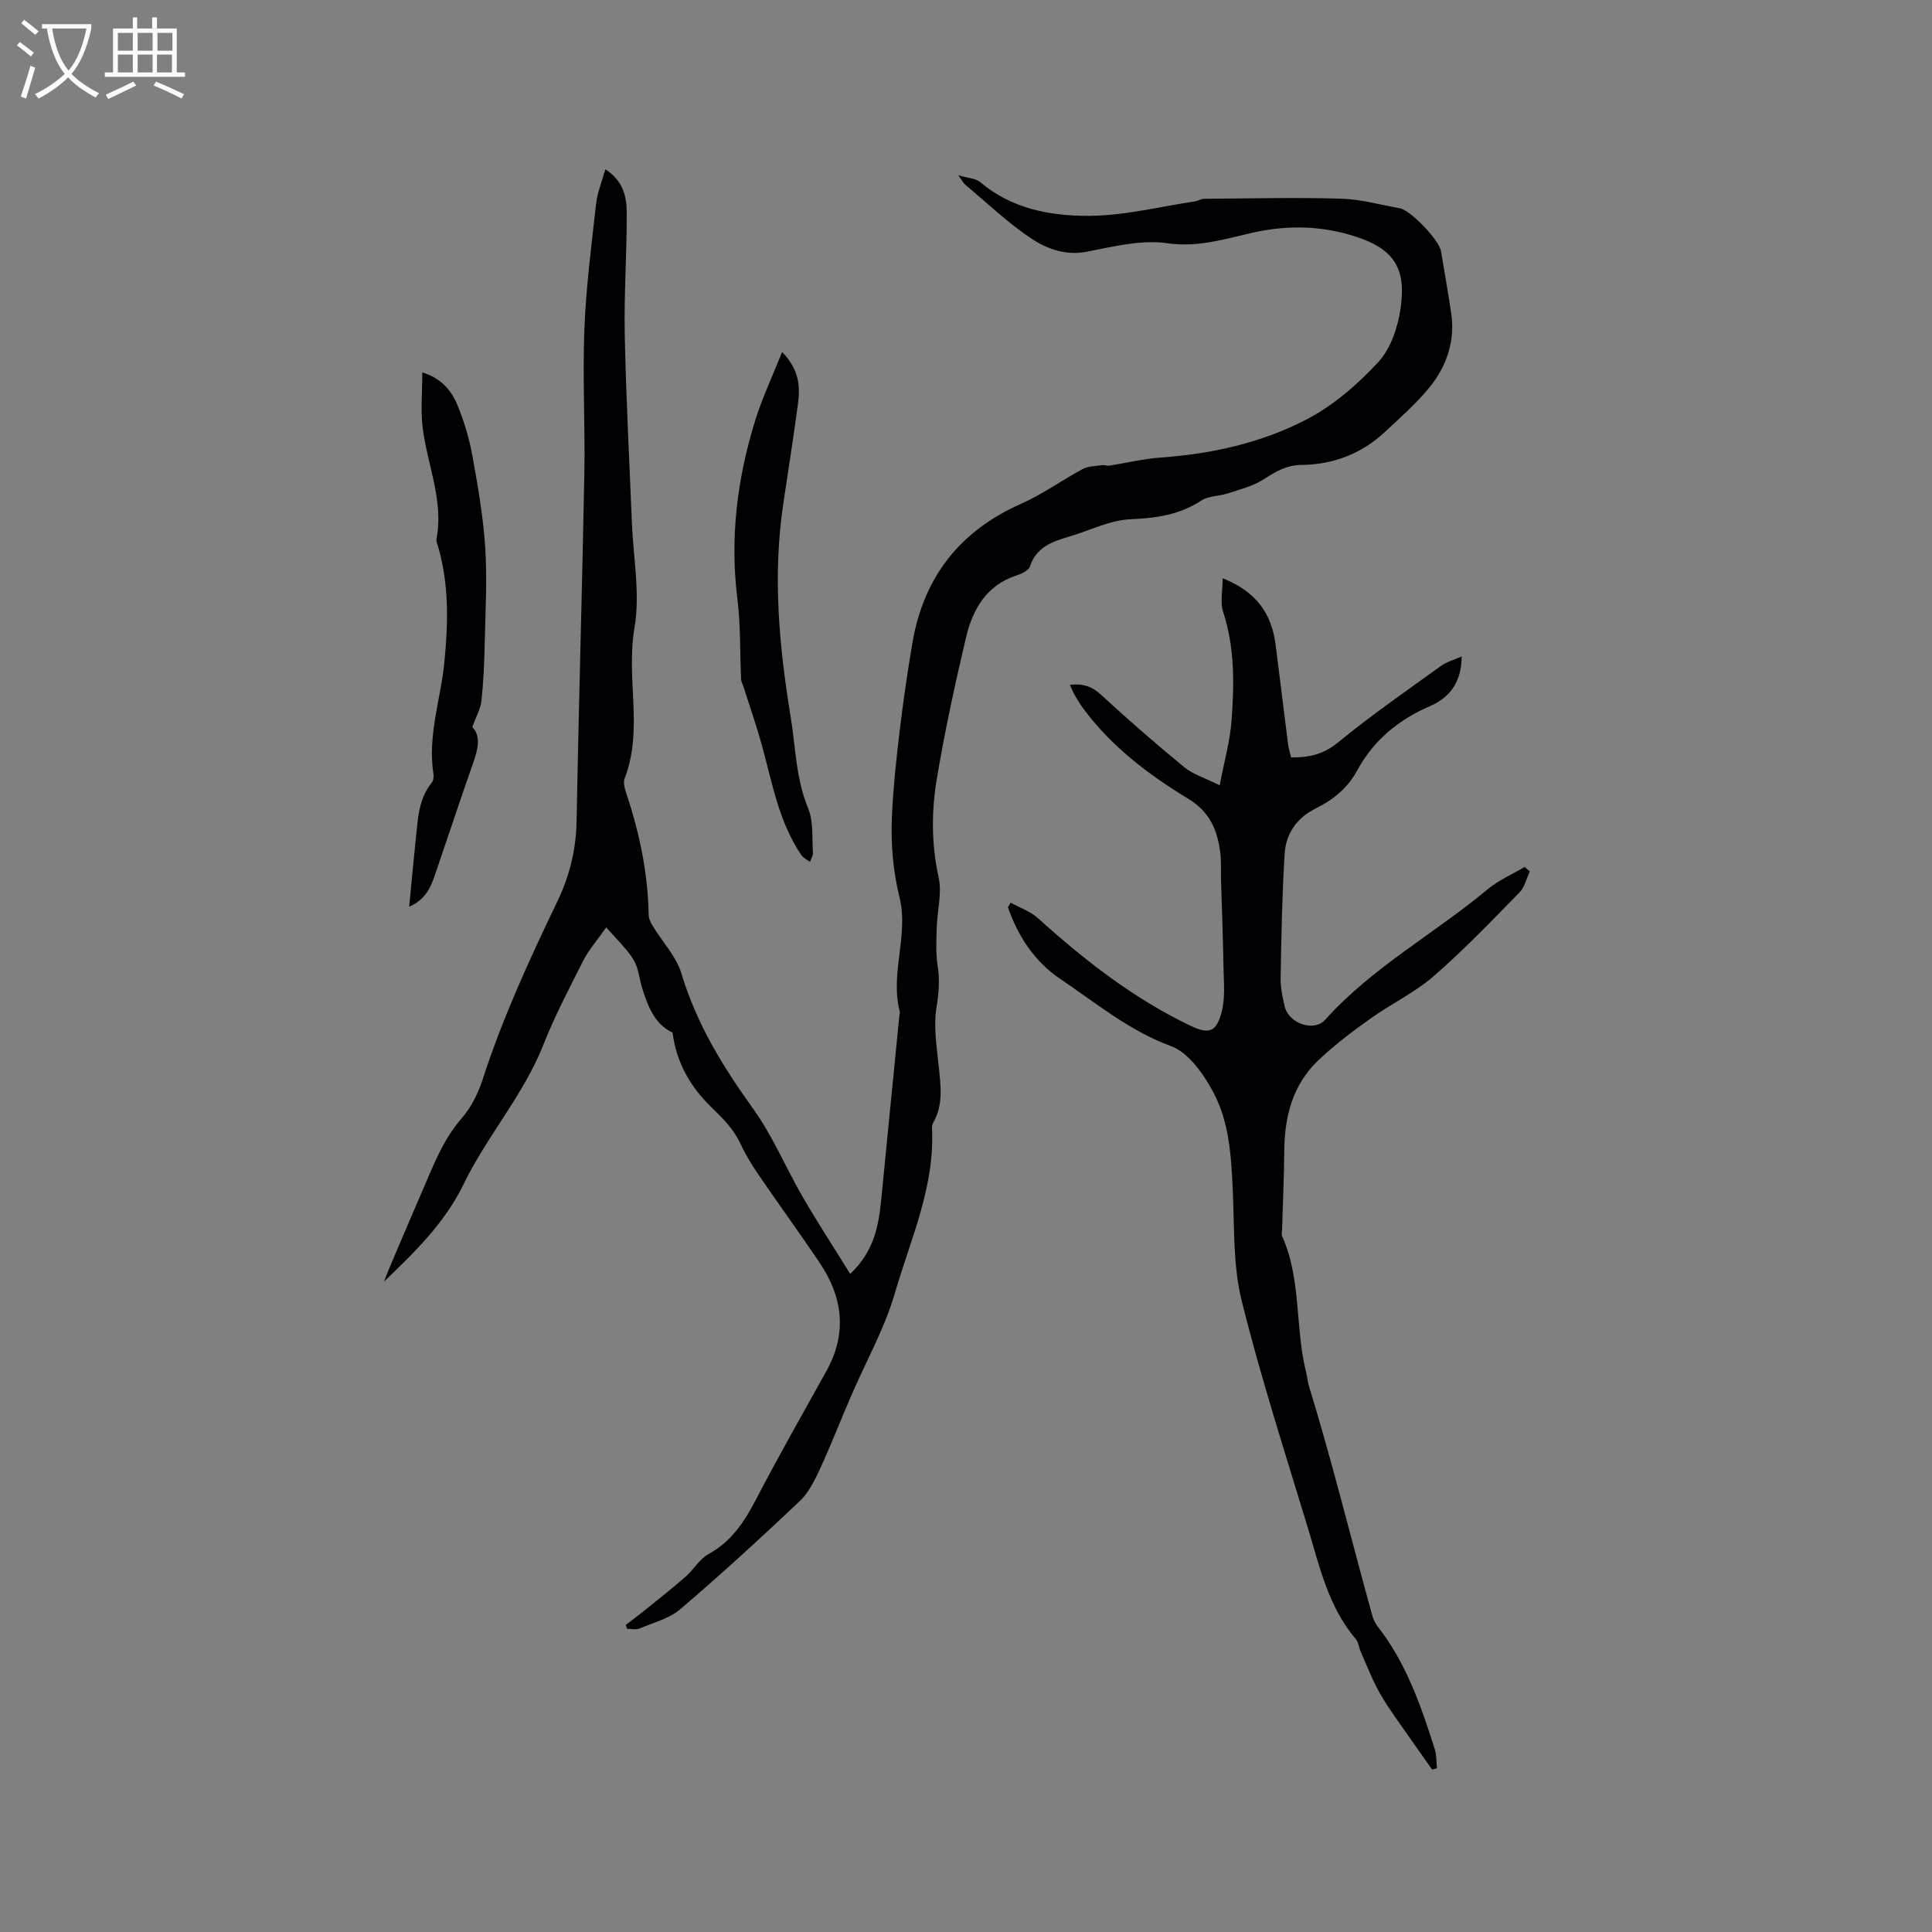 <svg enable-background="new 0 0 400 400" viewBox="0 0 400 400" xmlns="http://www.w3.org/2000/svg"><rect x="0" y="0" width="400" height="400" fill="#808080" stroke="none"/><g fill="#010103"><path d="m139.25 213.79c-3.61-1.67-5.04-5.27-6.24-9.02-.64-2.01-.77-4.3-1.83-6.04-1.4-2.31-3.48-4.2-5.67-6.73-2 2.85-3.63 4.69-4.71 6.81-2.92 5.76-5.93 11.5-8.3 17.49-4.12 10.45-11.67 18.87-16.52 28.88-3.84 7.93-10.09 14.06-16.48 20.16.37-.93.71-1.88 1.11-2.8 2.28-5.36 4.55-10.73 6.87-16.07 2.27-5.22 4.25-10.54 8.13-14.97 1.96-2.24 3.4-5.18 4.33-8.05 4.13-12.73 9.69-24.83 15.47-36.85 2.5-5.2 3.85-10.65 3.96-16.51.44-23.95 1.16-47.9 1.61-71.85.19-10.05-.38-20.12.01-30.16.34-8.66 1.47-17.3 2.43-25.93.25-2.26 1.17-4.45 1.91-7.1 3.67 2.34 4.42 5.65 4.43 8.96.02 8.47-.58 16.95-.41 25.42.26 12.92.96 25.82 1.47 38.73.29 7.3 1.76 14.81.54 21.85-1.81 10.4 1.9 21.02-2.04 31.18-.33.86.03 2.11.35 3.08 2.74 8.18 4.48 16.53 4.63 25.19.01.76.43 1.57.84 2.25 2 3.3 4.88 6.32 5.95 9.88 3.11 10.33 8.53 19.2 14.77 27.86 4.11 5.7 6.85 12.37 10.41 18.5 3.06 5.27 6.39 10.37 9.75 15.79 5.05-4.75 5.92-10.14 6.46-15.68 1.23-12.65 2.49-25.29 3.74-37.94.02-.21.13-.44.08-.63-2.08-7.89 1.85-15.86-.04-23.59-1.38-5.63-1.85-11.2-1.6-16.86.26-5.9.9-11.79 1.6-17.66.74-6.17 1.62-12.33 2.68-18.46 2.36-13.55 9.86-23.04 22.51-28.64 4.42-1.96 8.41-4.87 12.69-7.16 1.16-.62 2.66-.61 4.02-.81.5-.08 1.05.17 1.56.09 3.5-.55 6.98-1.41 10.5-1.66 10.58-.75 20.88-3.02 30.21-7.86 5.58-2.89 10.65-7.28 14.94-11.92 2.59-2.81 4.07-7.29 4.62-11.21 1.2-8.56-1.47-12.73-11.37-15.37-6.12-1.63-12.49-1.71-19.1-.24-5.7 1.27-11.45 3.15-17.84 2.22-5.36-.78-11.16.68-16.64 1.75-4.26.83-8.04-.48-11.16-2.5-5.03-3.26-9.41-7.52-14.05-11.38-.37-.31-.6-.8-1.43-1.94 2.06.61 3.61.63 4.52 1.4 6.56 5.56 14.6 7.05 22.6 7 7.31-.05 14.61-1.91 21.91-3 .62-.09 1.21-.53 1.82-.53 9.47-.07 18.94-.3 28.4-.03 4.08.12 8.13 1.28 12.19 1.99 2.18.38 8.12 6.58 8.5 8.86.72 4.28 1.47 8.55 2.11 12.84.85 5.68-.87 10.82-4.31 15.15-2.75 3.46-6.16 6.41-9.4 9.45-4.85 4.54-10.72 6.77-17.32 6.84-3.07.03-5.33 1.39-7.78 2.97-2.2 1.42-4.91 2.09-7.45 2.93-1.78.59-3.94.48-5.43 1.45-4.53 2.97-9.34 3.67-14.68 3.89-4.27.18-8.46 2.34-12.7 3.59-3.49 1.03-6.82 2.15-8.14 6.19-.27.84-1.71 1.51-2.75 1.85-6.29 2.04-9.12 7.05-10.49 12.87-2.29 9.68-4.4 19.42-6.04 29.23-1.13 6.76-1.14 13.59.38 20.46.72 3.26-.3 6.9-.4 10.36-.07 2.61-.22 5.28.18 7.84.47 2.97.26 5.7-.23 8.69-.64 3.87.03 7.99.44 11.98.41 4.03 1.04 8-1.06 11.78-.2.36-.33.81-.31 1.21.63 12.1-4.43 22.99-7.69 34.19-2.13 7.34-6 14.17-9.05 21.25-2.18 5.05-4.17 10.18-6.47 15.17-1.09 2.36-2.33 4.89-4.17 6.63-8.07 7.63-16.26 15.14-24.7 22.35-2.32 1.98-5.63 2.82-8.54 4.04-.72.3-1.67.04-2.52.04-.08-.27-.16-.54-.25-.81 1.22-.94 2.47-1.85 3.67-2.82 2.93-2.37 5.89-4.69 8.72-7.17 1.67-1.45 2.85-3.63 4.71-4.65 4.72-2.59 7.4-6.61 9.79-11.21 4.69-9.02 9.72-17.85 14.66-26.74 4.33-7.8 3.37-15.27-1.44-22.41-4.08-6.07-8.39-11.98-12.52-18.02-1.43-2.09-2.78-4.27-3.84-6.56-1.45-3.13-3.71-5.33-6.18-7.73-4.03-3.94-7.09-8.93-7.89-15.31z"/><path d="m296.51 366.37c-1.44-2.03-2.89-4.05-4.3-6.1-2.17-3.14-4.49-6.19-6.4-9.48-1.62-2.78-2.76-5.85-4.08-8.8-.39-.86-.45-1.96-1.02-2.63-5.71-6.69-7.51-15.07-9.96-23.13-4.73-15.59-9.75-31.12-13.67-46.91-1.81-7.29-1.5-15.14-1.84-22.75-.32-7.04-.7-14.17-4.02-20.4-2.01-3.77-5.13-8.25-8.79-9.59-8.7-3.19-15.55-8.96-22.95-13.93-5.25-3.53-8.73-8.79-10.8-14.83.19-.31.39-.62.58-.93 1.89 1.05 4.05 1.79 5.61 3.19 9.64 8.69 19.79 16.64 31.56 22.27 3.91 1.87 5.4 1.33 6.5-2.83.76-2.86.44-6.03.39-9.06-.1-6.11-.34-12.22-.52-18.33-.05-1.9.08-3.83-.17-5.7-.61-4.61-2.13-8.33-6.64-11.07-8.24-5-15.96-10.85-21.78-18.77-.62-.85-1.17-1.76-1.7-2.68-.36-.63-.62-1.31-1-2.12 2.63-.31 4.52.27 6.44 2.04 5.59 5.17 11.35 10.17 17.24 15.01 1.8 1.48 4.22 2.19 7.33 3.75.94-4.93 2.13-9.08 2.45-13.31.58-7.6.69-15.22-1.75-22.67-.62-1.9-.09-4.19-.09-6.89 7.08 2.8 10.15 7.43 10.97 13.75.88 6.82 1.69 13.65 2.56 20.48.12.93.41 1.83.65 2.87 3.63.02 6.63-.58 9.64-3.05 6.86-5.63 14.18-10.69 21.38-15.89 1.22-.88 2.77-1.29 4.29-1.97-.01 5.07-2.28 8.44-6.5 10.26-6.54 2.82-11.72 7.05-15.13 13.35-1.94 3.58-4.95 6.07-8.51 7.82-4.01 1.97-6.25 5.25-6.51 9.46-.53 8.53-.68 17.09-.83 25.64-.04 1.99.38 4.02.85 5.96.83 3.47 6.02 5.34 8.37 2.73 9.74-10.85 22.58-17.79 33.61-26.99 2.28-1.9 5.12-3.12 7.7-4.65.35.31.71.62 1.06.93-.7 1.48-1.07 3.27-2.15 4.37-5.79 5.9-11.52 11.9-17.75 17.31-3.96 3.43-8.86 5.76-13.16 8.83-3.77 2.7-7.51 5.51-10.84 8.71-5.18 4.98-6.87 11.48-6.93 18.52-.05 5.5-.3 11-.46 16.5-.01.42-.16.91 0 1.26 4.05 8.99 2.64 18.95 4.99 28.24.23.92.29 1.89.57 2.8 4.82 15.7 8.72 31.64 13.1 47.46.22.79.58 1.61 1.08 2.26 5.94 7.57 9.02 16.47 11.87 25.46.4 1.24.32 2.64.46 3.96-.34.08-.67.18-1 .27z"/><path d="m97.79 150.54c1.78 1.78 1.21 4.47.21 7.31-2.59 7.35-5.03 14.75-7.55 22.12-1.01 2.93-1.8 6.04-5.74 7.76.51-5.2.94-9.89 1.43-14.57.41-3.88.58-7.83 3.23-11.09.35-.43.47-1.22.38-1.79-1.27-7.95 1.51-15.51 2.26-23.26.77-7.98.98-15.84-1.24-23.62-.17-.61-.49-1.27-.39-1.84 1.52-8.03-1.96-15.41-2.88-23.11-.43-3.6-.07-7.29-.07-11.35 3.87 1.18 6.04 3.72 7.31 6.84 1.34 3.3 2.41 6.79 3.04 10.3 1.15 6.34 2.27 12.74 2.68 19.15.42 6.62.04 13.29-.11 19.94-.08 3.92-.26 7.84-.66 11.73-.16 1.6-1.05 3.11-1.9 5.48z"/><path d="m161.93 72.87c3.61 3.73 3.74 7.22 3.28 10.72-.92 6.93-2.01 13.83-3.04 20.74-2.21 14.75-.89 29.32 1.51 43.96 1.05 6.41 1.09 12.91 3.65 19.11 1.12 2.72.77 6.06.98 9.12.04.62-.39 1.28-.6 1.92-.6-.45-1.37-.78-1.77-1.36-4.65-6.81-6.02-14.82-8.14-22.56-1.14-4.17-2.57-8.26-3.88-12.38-.16-.5-.46-.99-.49-1.49-.25-5.56-.07-11.17-.76-16.67-1.57-12.56-.06-24.75 3.62-36.72 1.43-4.68 3.55-9.14 5.64-14.39z"/></g><path d="m6.4 11.7c-1-.8-1.9-1.6-2.9-2.3l.6-.7c.9.7 1.9 1.4 2.9 2.2zm-2.1 8.3c.7-2.1 1.4-4.2 2-6.4.2.1.6.3 1 .4-.7 2.3-1.3 4.4-1.9 6.4zm3-12.8c-1.1-.9-2.1-1.7-2.9-2.4l.6-.7c1 .8 2 1.5 3 2.4zm1.4-1.3v-.9h10.2v.9c-.9 4.2-2.3 7.3-4.1 9.4 1.3 1.4 3.2 2.7 5.7 4-.2.2-.4.5-.7.9-2.5-1.4-4.4-2.7-5.7-4.2-1.4 1.5-3.5 3-6.1 4.4 0 0 0 0-.1-.1-.3-.4-.5-.7-.7-.8 2.7-1.3 4.7-2.8 6.2-4.2-1.8-2.2-3-5.3-3.7-9.4zm9.2 0h-7.1c.6 3.8 1.7 6.7 3.4 8.7 1.7-2 2.9-4.8 3.7-8.7z" fill="#fcfbfa"/><path d="m31.6 3.6h.9v2.3h4.1v9.1h1.7v.9h-16.6v-.9h1.7v-9.1h4.1v-2.3h.9v2.3h3.1v-2.3zm-4 13.3.6.8c-1.9.9-3.8 1.9-5.8 2.8-.2-.3-.3-.6-.5-.9 2-.9 3.9-1.8 5.7-2.7zm-3.2-10.1v3.7h3.1v-3.7zm0 4.5v3.7h3.1v-3.7zm4.1-4.5v3.7h3.1v-3.7zm0 4.5v3.7h3.1v-3.7zm9.1 9.1c-2.1-1.1-4.1-2-5.8-2.7l.5-.8c2.2.9 4.1 1.8 5.8 2.6zm-1.9-13.6h-3.1v3.7h3.1zm-3.2 4.5v3.7h3.1v-3.7z" fill="#fcfbfa"/></svg>